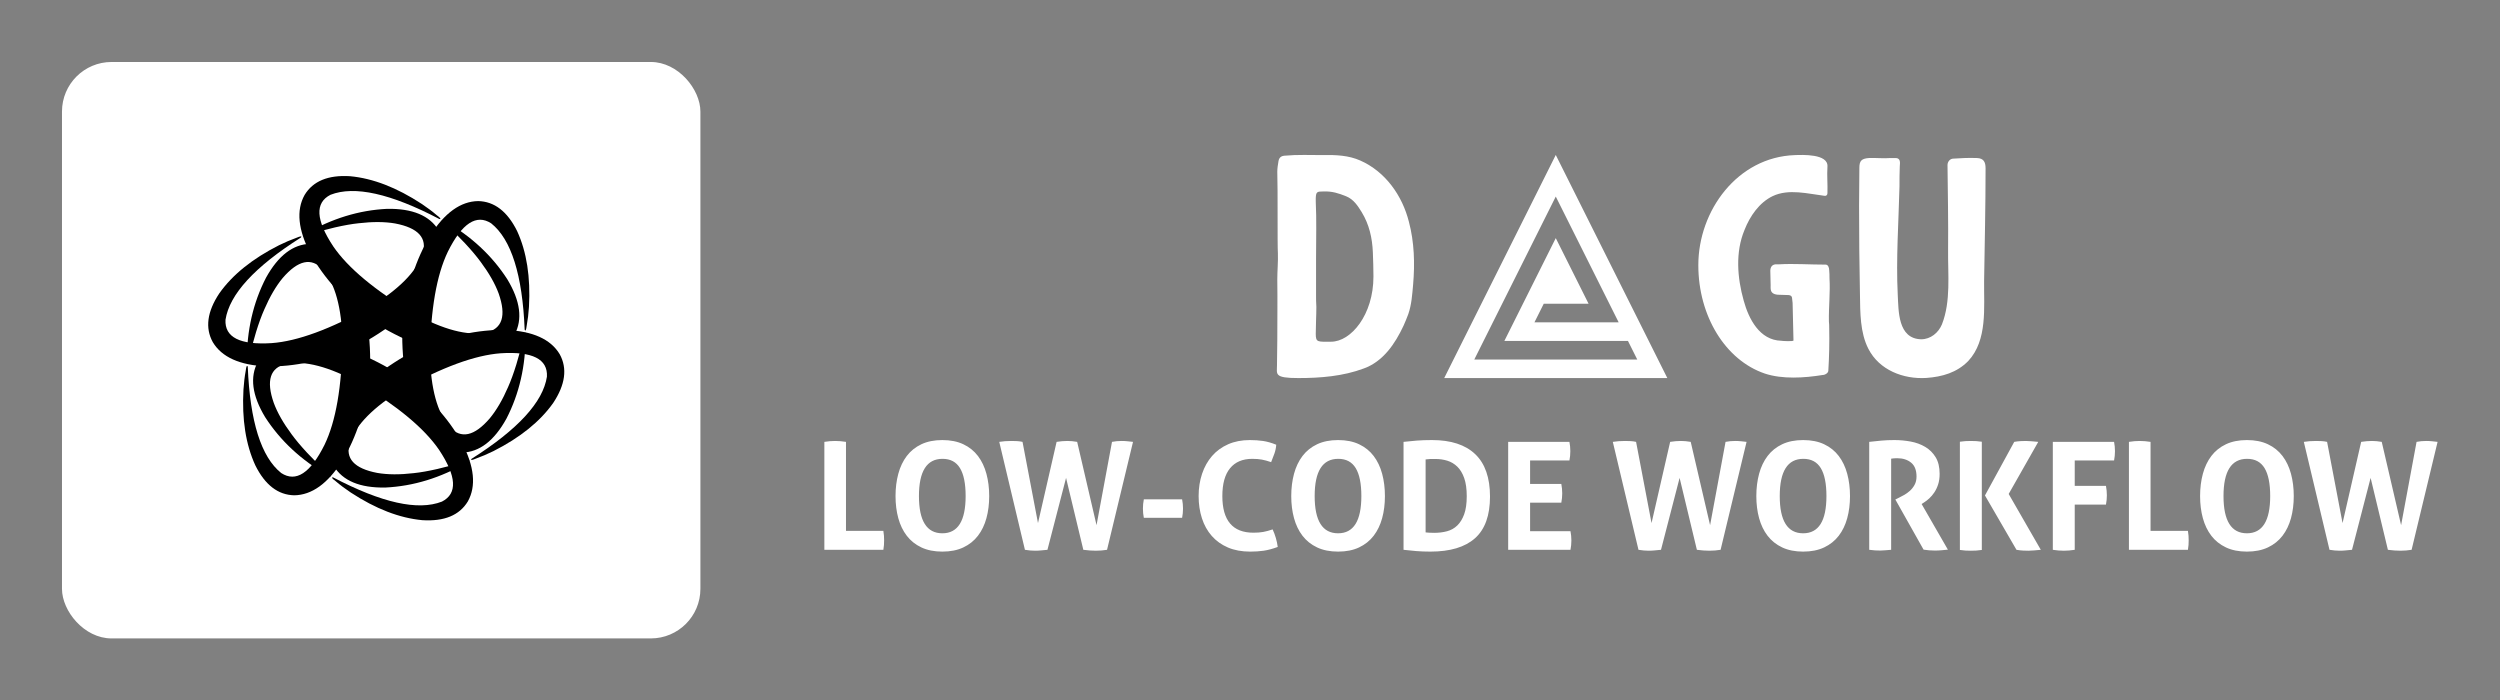 
        <svg xmlns="http://www.w3.org/2000/svg" xmlns:xlink="http://www.w3.org/1999/xlink" version="1.1" width="3156.522" height="884.347" viewBox="0 0 3156.522 884.347">
			
			<rect x="0" y="0" width="3156.522" height="884.347" fill="#808080" stroke="none"/>
			
			<g transform="scale(7.826) translate(10, 10)">
				<defs id="SvgjsDefs2071"/><g id="SvgjsG2072" featureKey="symbolGroupContainer" transform="matrix(1,0,0,1,0,0)" fill="#fff"><rect width="103" height="93" rx="8"/></g><g id="SvgjsG2073" featureKey="symbolFeature-0" transform="matrix(0.09,0,0,0.09,20.09,15.09)" fill="#000000"><g xmlns="http://www.w3.org/2000/svg"><title>background</title><rect x="-1" y="-1" width="702" height="702" style="fill: none;"/></g><g xmlns="http://www.w3.org/2000/svg"><title>Layer 1</title><g><g><path d="M222,158.3c-31,0.7-57.5,21-79.5,60.8c-23.1,44.8-34.5,94.6-34.3,149.4c0.4,6.6,1.1,7.2,2.2,1.9     c9.3-40.3,19-71.8,29.1-94.6c9.9-22.9,20.9-41.7,32.9-56.2c27.6-32.1,51.5-37.3,71.8-15.6c22.2,25.6,34,68.8,35.4,129.4     c-1.2,81.5-11.9,143.1-32.1,185c-25.3,51-51.3,68-77.7,50.8c-36-28.7-56-92.3-60-190.6c-1.4-3.4-2.7-0.9-3.7,7.5     c-1.9,10.2-3.2,21.4-4,33.3c-3,53.4,4.1,98.7,21.2,135.9c17.5,35.3,40.8,53.2,69.9,53.8c31.4-0.5,60-21,85.9-61.7     c25.8-42.5,42.4-94.3,49.7-155.6c2.7-65.2-6.1-120.7-26.3-166.5c-20.4-43.6-47.1-66-80-67.2"/></g><g><path d="M452,134.1c-16.1-26.4-46.9-39.3-92.4-38.5c-50.3,2.4-99.2,17.4-146.6,45c-5.5,3.6-5.7,4.6-0.6,2.9     c39.6-12.1,71.7-19.5,96.4-22.1c24.8-2.9,46.5-2.8,65.1,0.4c41.6,7.9,58.1,26,49.4,54.4c-11.1,32-42.6,63.8-94.4,95.4     c-71.2,39.7-129.9,61.3-176.2,64.7c-56.9,3.6-84.5-10.4-82.8-41.9C77,248.8,122,199.7,205.1,147c2.2-2.9-0.6-2.7-8.3,0.6     c-9.8,3.5-20.1,7.9-30.9,13.2c-47.7,24.1-83.5,52.9-107.1,86.3c-21.8,32.8-25.7,62-11.7,87.4c16.1,26.9,48.2,41.4,96.4,43.5     c49.7,1.1,102.9-10.4,159.6-34.8c57.8-30.3,101.5-65.6,131-106c27.6-39.5,33.6-73.8,18.2-102.9"/></g><g><path d="M588,321.2c14.8-27.2,10.6-60.3-12.9-99.3c-27.3-42.4-64.7-77.2-112.3-104.4c-5.9-3-6.8-2.7-2.8,0.9     c30.3,28.2,52.7,52.4,67.4,72.4c14.9,20.1,25.7,38.9,32.2,56.6c14,40,6.5,63.3-22.4,69.9c-33.3,6.4-76.5-5-129.8-34     c-69.9-41.8-118-81.9-144.2-120.2c-31.5-47.5-33.2-78.4-5.1-92.7c42.9-16.8,107.9-2.3,195.1,43.4c3.6,0.4,2.1-1.9-4.7-6.9     c-7.9-6.8-16.9-13.5-26.9-20.2c-44.7-29.3-87.5-45.8-128.3-49.6c-39.3-2.5-66.5,8.7-81.6,33.6c-15.3,27.4-11.8,62.5,10.5,105.2     c23.9,43.6,60.5,83.9,109.9,120.8c55.1,34.9,107.6,55.1,157.3,60.4c48,4.1,80.8-7.8,98.2-35.7"/></g><g><path d="M494,532.5c31-0.7,57.5-21,79.5-60.8c23.1-44.8,34.5-94.6,34.3-149.4c-0.4-6.6-1.1-7.2-2.2-1.9     c-9.3,40.3-19,71.8-29.1,94.6c-9.9,22.9-20.9,41.7-32.9,56.2c-27.6,32.1-51.5,37.3-71.8,15.6c-22.2-25.6-34-68.8-35.4-129.4     c1.2-81.5,11.9-143.1,32.1-185c25.3-51,51.3-68,77.7-50.8c36,28.7,56,92.3,60,190.6c1.4,3.4,2.7,0.9,3.7-7.5     c1.9-10.2,3.2-21.4,4-33.3c3-53.4-4.1-98.7-21.2-135.9c-17.5-35.3-40.8-53.2-69.9-53.8c-31.4,0.5-60,21-85.9,61.7     c-25.8,42.5-42.4,94.3-49.7,155.6c-2.7,65.2,6.1,120.7,26.3,166.5c20.4,43.6,47.1,66,80,67.2"/></g><g><path d="M128,369.6c-14.8,27.2-10.6,60.3,12.9,99.3c27.3,42.4,64.7,77.2,112.3,104.4c5.9,3,6.8,2.7,2.8-0.9     c-30.3-28.2-52.7-52.4-67.4-72.4c-14.9-20.1-25.7-38.9-32.2-56.6c-14-40-6.5-63.3,22.4-69.9c33.3-6.4,76.5,5,129.8,34     c69.9,41.8,118,81.9,144.2,120.2c31.5,47.5,33.2,78.4,5.1,92.7c-42.9,16.8-107.9,2.3-195.1-43.4c-3.6-0.4-2.1,1.9,4.7,6.9     c7.9,6.8,16.9,13.5,26.9,20.2c44.7,29.3,87.5,45.8,128.3,49.6c39.3,2.5,66.5-8.7,81.6-33.6c15.3-27.4,11.8-62.5-10.5-105.2     c-23.9-43.6-60.5-83.9-109.9-120.8c-55.1-34.9-107.6-55.1-157.3-60.4c-48-4.1-80.8,7.8-98.2,35.7"/></g><g><path d="M264,556.7c16.1,26.4,46.9,39.3,92.4,38.5c50.3-2.4,99.2-17.4,146.6-45c5.5-3.6,5.7-4.6,0.6-2.9     c-39.6,12.1-71.7,19.5-96.4,22.1c-24.8,2.9-46.5,2.8-65.1-0.4c-41.6-7.9-58.1-26-49.4-54.4c11.1-32,42.6-63.8,94.4-95.4     c71.2-39.7,129.9-61.3,176.2-64.7c56.9-3.6,84.5,10.4,82.8,41.9c-6.9,45.5-51.9,94.6-135.1,147.3c-2.2,2.9,0.6,2.7,8.3-0.6     c9.8-3.5,20.1-7.9,30.9-13.2c47.7-24.1,83.5-52.9,107.1-86.3c21.8-32.8,25.7-62,11.7-87.4c-16.1-26.9-48.2-41.4-96.3-43.5     c-49.7-1.1-102.9,10.4-159.6,34.8c-57.8,30.3-101.5,65.6-131,106c-27.6,39.5-33.6,73.8-18.2,102.9"/></g></g></g></g><g id="SvgjsG2074" featureKey="sloganFeature-0" transform="matrix(1.211,0,0,1.211,121.304,54.483)" fill="#fff"><path d="M1.4 5.62 q0.74 -0.12 1.43 -0.12 t1.45 0.12 l0 11.86 l4.98 0 q0.06 0.34 0.08 0.65 t0.02 0.61 t-0.02 0.61 t-0.08 0.65 l-7.86 0 l0 -14.38 z M17.12 20.24 q-1.62 0 -2.8 -0.56 t-1.94 -1.55 t-1.13 -2.34 t-0.37 -2.95 t0.37 -2.97 t1.13 -2.37 t1.94 -1.56 t2.8 -0.56 t2.8 0.56 t1.94 1.56 t1.13 2.37 t0.37 2.97 t-0.37 2.95 t-1.13 2.34 t-1.94 1.55 t-2.8 0.56 z M17.12 17.8 q3.1 0 3.1 -4.96 q0 -2.48 -0.75 -3.72 t-2.33 -1.24 q-3.14 0 -3.14 4.96 t3.12 4.96 z M24.7 5.62 q0.72 -0.12 1.64 -0.12 q0.36 0 0.73 0.02 t0.73 0.1 l2.06 10.82 l2.48 -10.82 q0.4 -0.06 0.74 -0.09 t0.7 -0.03 q0.6 0 1.3 0.12 l2.58 11.1 l2.06 -11.1 q0.62 -0.12 1.28 -0.12 q0.4 0 0.78 0.04 l0.74 0.08 l-3.46 14.38 q-0.72 0.12 -1.49 0.12 t-1.67 -0.12 l-2.3 -9.58 l-2.48 9.58 l-0.84 0.08 q-0.38 0.04 -0.82 0.04 q-0.62 0 -1.34 -0.12 z M49.06 13.28 q0.12 0.6 0.12 1.23 t-0.12 1.23 l-5.1 0 q-0.12 -0.6 -0.12 -1.23 t0.12 -1.23 l5.1 0 z M61.12 17.28 q0.26 0.56 0.43 1.15 t0.25 1.19 q-1.04 0.38 -1.87 0.5 t-1.79 0.12 q-1.7 0 -2.98 -0.55 t-2.15 -1.54 t-1.31 -2.35 t-0.44 -2.96 t0.46 -2.97 t1.33 -2.37 t2.14 -1.56 t2.89 -0.56 q0.96 0 1.77 0.12 t1.75 0.5 q-0.04 0.6 -0.24 1.17 t-0.44 1.15 q-0.7 -0.24 -1.24 -0.34 t-1.28 -0.1 q-1.92 0 -2.95 1.25 t-1.03 3.71 q0 4.88 4.14 4.88 q0.74 0 1.3 -0.1 t1.26 -0.34 z M69.84 20.24 q-1.62 0 -2.8 -0.56 t-1.94 -1.55 t-1.13 -2.34 t-0.37 -2.95 t0.37 -2.97 t1.13 -2.37 t1.94 -1.56 t2.8 -0.56 t2.8 0.56 t1.94 1.56 t1.13 2.37 t0.37 2.97 t-0.37 2.95 t-1.13 2.34 t-1.94 1.55 t-2.8 0.56 z M69.84 17.8 q3.1 0 3.1 -4.96 q0 -2.48 -0.75 -3.72 t-2.33 -1.24 q-3.14 0 -3.14 4.96 t3.12 4.96 z M78.56 5.62 q0.84 -0.1 1.76 -0.17 t2.04 -0.07 q3.78 0 5.75 1.88 t1.97 5.65 t-2 5.55 t-5.94 1.78 q-1.02 0 -1.88 -0.07 t-1.7 -0.17 l0 -14.38 z M81.5 17.68 q0.18 0.02 0.46 0.04 t0.68 0.02 q0.92 0 1.71 -0.21 t1.37 -0.77 t0.92 -1.5 t0.34 -2.4 t-0.34 -2.42 t-0.92 -1.52 t-1.33 -0.79 t-1.59 -0.23 l-0.64 0 q-0.38 0.02 -0.66 0.06 l0 9.72 z M92.5 5.62 l8.16 0 q0.12 0.6 0.12 1.24 t-0.12 1.24 l-5.24 0 l0 3.12 l4.16 0 q0.12 0.64 0.12 1.26 t-0.12 1.24 l-4.16 0 l0 3.8 l5.38 0 q0.12 0.6 0.12 1.24 t-0.12 1.24 l-8.3 0 l0 -14.38 z M106.44 5.62 q0.72 -0.12 1.64 -0.12 q0.36 0 0.73 0.02 t0.73 0.1 l2.06 10.82 l2.48 -10.82 q0.4 -0.06 0.74 -0.09 t0.7 -0.03 q0.6 0 1.3 0.12 l2.58 11.1 l2.06 -11.1 q0.62 -0.12 1.28 -0.12 q0.4 0 0.78 0.04 l0.74 0.08 l-3.46 14.38 q-0.72 0.12 -1.49 0.12 t-1.67 -0.12 l-2.3 -9.58 l-2.48 9.58 l-0.84 0.08 q-0.38 0.04 -0.82 0.04 q-0.62 0 -1.34 -0.12 z M131.8 20.24 q-1.62 0 -2.8 -0.56 t-1.94 -1.55 t-1.13 -2.34 t-0.37 -2.95 t0.37 -2.97 t1.13 -2.37 t1.94 -1.56 t2.8 -0.56 t2.8 0.56 t1.94 1.56 t1.13 2.37 t0.37 2.97 t-0.37 2.95 t-1.13 2.34 t-1.94 1.55 t-2.8 0.56 z M131.8 17.8 q3.1 0 3.1 -4.96 q0 -2.48 -0.75 -3.72 t-2.33 -1.24 q-3.14 0 -3.14 4.96 t3.12 4.96 z M140.6 5.62 q0.88 -0.1 1.65 -0.17 t1.71 -0.07 q1.1 0 2.17 0.2 t1.93 0.71 t1.39 1.38 t0.53 2.21 q0 0.8 -0.2 1.41 t-0.51 1.07 t-0.67 0.79 t-0.68 0.53 l-0.34 0.22 l3.5 6.08 l-0.84 0.08 q-0.44 0.04 -0.9 0.04 q-0.76 0 -1.5 -0.12 l-3.76 -6.68 l0.48 -0.24 q0.28 -0.14 0.68 -0.36 t0.77 -0.55 t0.63 -0.8 t0.26 -1.11 q0 -1.26 -0.72 -1.85 t-1.86 -0.59 q-0.44 0 -0.8 0.06 l0 12.14 l-0.72 0.06 q-0.36 0.04 -0.7 0.04 t-0.72 -0.02 t-0.78 -0.08 l0 -14.38 z M156.02 12.76 l3.9 -7.14 q0.46 -0.08 0.85 -0.1 t0.72 -0.02 t0.75 0.04 l0.88 0.08 l-3.94 6.94 l4.28 7.44 l-0.88 0.08 q-0.44 0.04 -0.77 0.04 t-0.72 -0.02 t-0.87 -0.1 z M152.68 5.6 q0.38 -0.06 0.74 -0.08 t0.72 -0.02 t0.72 0.02 t0.74 0.08 l0 14.42 q-0.38 0.06 -0.74 0.08 t-0.72 0.02 t-0.72 -0.02 t-0.74 -0.08 l0 -14.42 z M165.06 5.62 l8.16 0 q0.12 0.6 0.12 1.24 t-0.12 1.24 l-5.24 0 l0 3.38 l4.16 0 q0.12 0.64 0.12 1.26 t-0.12 1.24 l-4.16 0 l0 6.02 q-0.76 0.12 -1.44 0.12 q-0.74 0 -1.48 -0.12 l0 -14.38 z M175.2 5.62 q0.74 -0.12 1.43 -0.12 t1.45 0.12 l0 11.86 l4.98 0 q0.06 0.34 0.08 0.65 t0.02 0.61 t-0.02 0.61 t-0.08 0.65 l-7.86 0 l0 -14.38 z M190.92 20.24 q-1.62 0 -2.8 -0.56 t-1.94 -1.55 t-1.13 -2.34 t-0.37 -2.95 t0.37 -2.97 t1.13 -2.37 t1.94 -1.56 t2.8 -0.56 t2.8 0.56 t1.94 1.56 t1.13 2.37 t0.37 2.97 t-0.37 2.95 t-1.13 2.34 t-1.94 1.55 t-2.8 0.56 z M190.92 17.8 q3.1 0 3.1 -4.96 q0 -2.48 -0.75 -3.72 t-2.33 -1.24 q-3.14 0 -3.14 4.96 t3.12 4.96 z M198.5 5.62 q0.72 -0.12 1.64 -0.12 q0.36 0 0.73 0.02 t0.73 0.1 l2.06 10.82 l2.48 -10.82 q0.4 -0.06 0.74 -0.09 t0.7 -0.03 q0.6 0 1.3 0.12 l2.58 11.1 l2.06 -11.1 q0.62 -0.12 1.28 -0.12 q0.4 0 0.78 0.04 l0.74 0.08 l-3.46 14.38 q-0.72 0.12 -1.49 0.12 t-1.67 -0.12 l-2.3 -9.58 l-2.48 9.58 l-0.84 0.08 q-0.38 0.04 -0.82 0.04 q-0.62 0 -1.34 -0.12 z"/></g><g id="SvgjsG2075" featureKey="nameLeftFeature-0" transform="matrix(1.212,0,0,1.212,193.6,3)" fill="#fff"><path d="M18.84 32.64 c0.24 -0.52 0.44 -1.04 0.64 -1.56 c0.44 -1.28 0.52 -2.6 0.64 -3.92 c0.24 -2.8 0.16 -5.64 -0.56 -8.36 c-0.88 -3.48 -3.12 -6.68 -6.48 -8.16 c-1.52 -0.68 -3.24 -0.76 -4.88 -0.72 c-1.72 0 -3.48 -0.08 -5.2 0.08 c-0.48 0.04 -0.72 0.28 -0.8 0.72 c-0.08 0.48 -0.16 0.96 -0.16 1.4 c0.08 2.44 0 9.68 0.08 10.88 c0.04 1.08 -0.08 2.4 -0.08 3.48 c0.04 2.68 0 5.4 0 8.08 c0 1.12 -0.04 2.2 -0.04 3.32 c0 1.2 -0.44 1.72 2.84 1.72 c2.92 0 5.96 -0.24 8.72 -1.28 c2.56 -0.92 4.16 -3.28 5.28 -5.68 z M7.2 28.48 l0 -4.8 c0 -3.04 0.08 -5 -0.04 -7.56 l0 -0.48 c0.04 -0.84 0.16 -0.88 1.04 -0.88 c1.16 -0.04 2 0.24 3 0.64 s1.56 1.28 2.08 2.12 c1 1.64 1.4 3.44 1.48 5.32 c0.04 1.08 0.08 2.16 0.08 3.24 c0 5.12 -3 8.68 -5.64 8.68 c-1.76 0 -2.04 0.12 -2.04 -1.04 c0 -1.2 0.08 -2.4 0.08 -3.6 c-0.04 -0.52 -0.04 -1.08 -0.04 -1.64 z"/></g><g id="SvgjsG2076" featureKey="inlineSymbolFeature-0" transform="matrix(0.45,0,0,0.45,218.5,10.5)" fill="#fff"><path xmlns="http://www.w3.org/2000/svg" d="M50,10L10,90h80L50,10z M50,24.909L72.546,70H42.36l3.333-6.667h16.064L50,39.814L31.575,76.667h44.304l3.333,6.666H20.788  L50,24.909z"/></g><g id="SvgjsG2077" featureKey="nameRightFeature-0" transform="matrix(1.181,0,0,1.181,261.638,3.641)" fill="#fff"><path d="M19.88 33.28 c0.04 1.92 0 3.88 -0.12 5.8 c0 0.16 -0.12 0.32 -0.24 0.4 c-0.16 0.12 -0.36 0.2 -0.56 0.2 c-2.48 0.4 -5.48 0.6 -7.88 -0.2 c-5.4 -1.84 -9.08 -7.88 -9.08 -14.8 c0 -7.48 5.36 -14.76 13.16 -15.04 c1.04 -0.04 4.6 -0.2 4.48 1.56 c-0.08 1.28 0.04 2.32 0 3.64 c0 0.24 -0.16 0.4 -0.4 0.36 c-2.28 -0.28 -4.88 -1 -7.08 0.04 c-1.84 0.88 -3.12 2.76 -3.84 4.6 c-1.28 3.04 -1 6.56 -0.12 9.68 c0.68 2.48 2.16 5.4 5.12 5.48 c0.16 0.04 1.68 0.12 1.68 -0.04 l-0.12 -5.12 c-0.04 -0.24 -0.04 -0.48 -0.08 -0.72 s-0.2 -0.32 -0.44 -0.36 c-0.64 0 -0.64 -0.04 -1.28 -0.04 c-1.48 0 -1.16 -1 -1.2 -1.32 c-0.04 -0.6 0 -1.16 -0.04 -1.76 c-0.04 -0.56 0.12 -1 0.68 -1.08 l0.48 0 c2.08 -0.12 4.2 0.04 6.4 0.04 c0.32 0 0.48 0.4 0.48 0.76 c0.04 0.4 0.04 0.68 0.04 1.08 c0.12 1.96 -0.12 3.96 -0.08 5.92 c0.04 0.32 0.04 0.6 0.04 0.92 z M23.96 16.56 c0 4.04 0.04 8.12 0.12 12.12 c0.04 2.44 0 5.2 1.16 7.44 c1.48 2.88 4.76 4.16 7.92 3.96 c2.16 -0.16 4.16 -0.72 5.72 -2.32 c2.64 -2.84 2.12 -7.28 2.16 -10.92 c0.08 -5.24 0.2 -10.12 0.2 -15.4 c0 -0.88 -0.28 -1.36 -1.16 -1.4 c-1.08 -0.04 -2.16 0 -3.24 0.08 c-0.44 0 -0.8 0.4 -0.8 0.88 c0.04 3.84 0.12 7.72 0.08 11.6 c-0.04 3.32 0.4 7 -0.84 10.16 c-0.48 1.16 -1.56 2.04 -2.84 2.04 c-3.2 -0.08 -3.08 -3.88 -3.2 -6.12 c-0.24 -4.88 0.12 -9.88 0.24 -14.76 c0 -0.92 0 -1.84 0.04 -2.76 c0.04 -0.48 0.12 -1.08 -0.52 -1.12 l-0.72 0 c-1 0.08 -2 -0.04 -3 0 c-0.96 0.08 -1.28 0.36 -1.28 1.32 c0 1.72 -0.04 3.48 -0.04 5.2 z"/></g>
			</g>
		</svg>
	